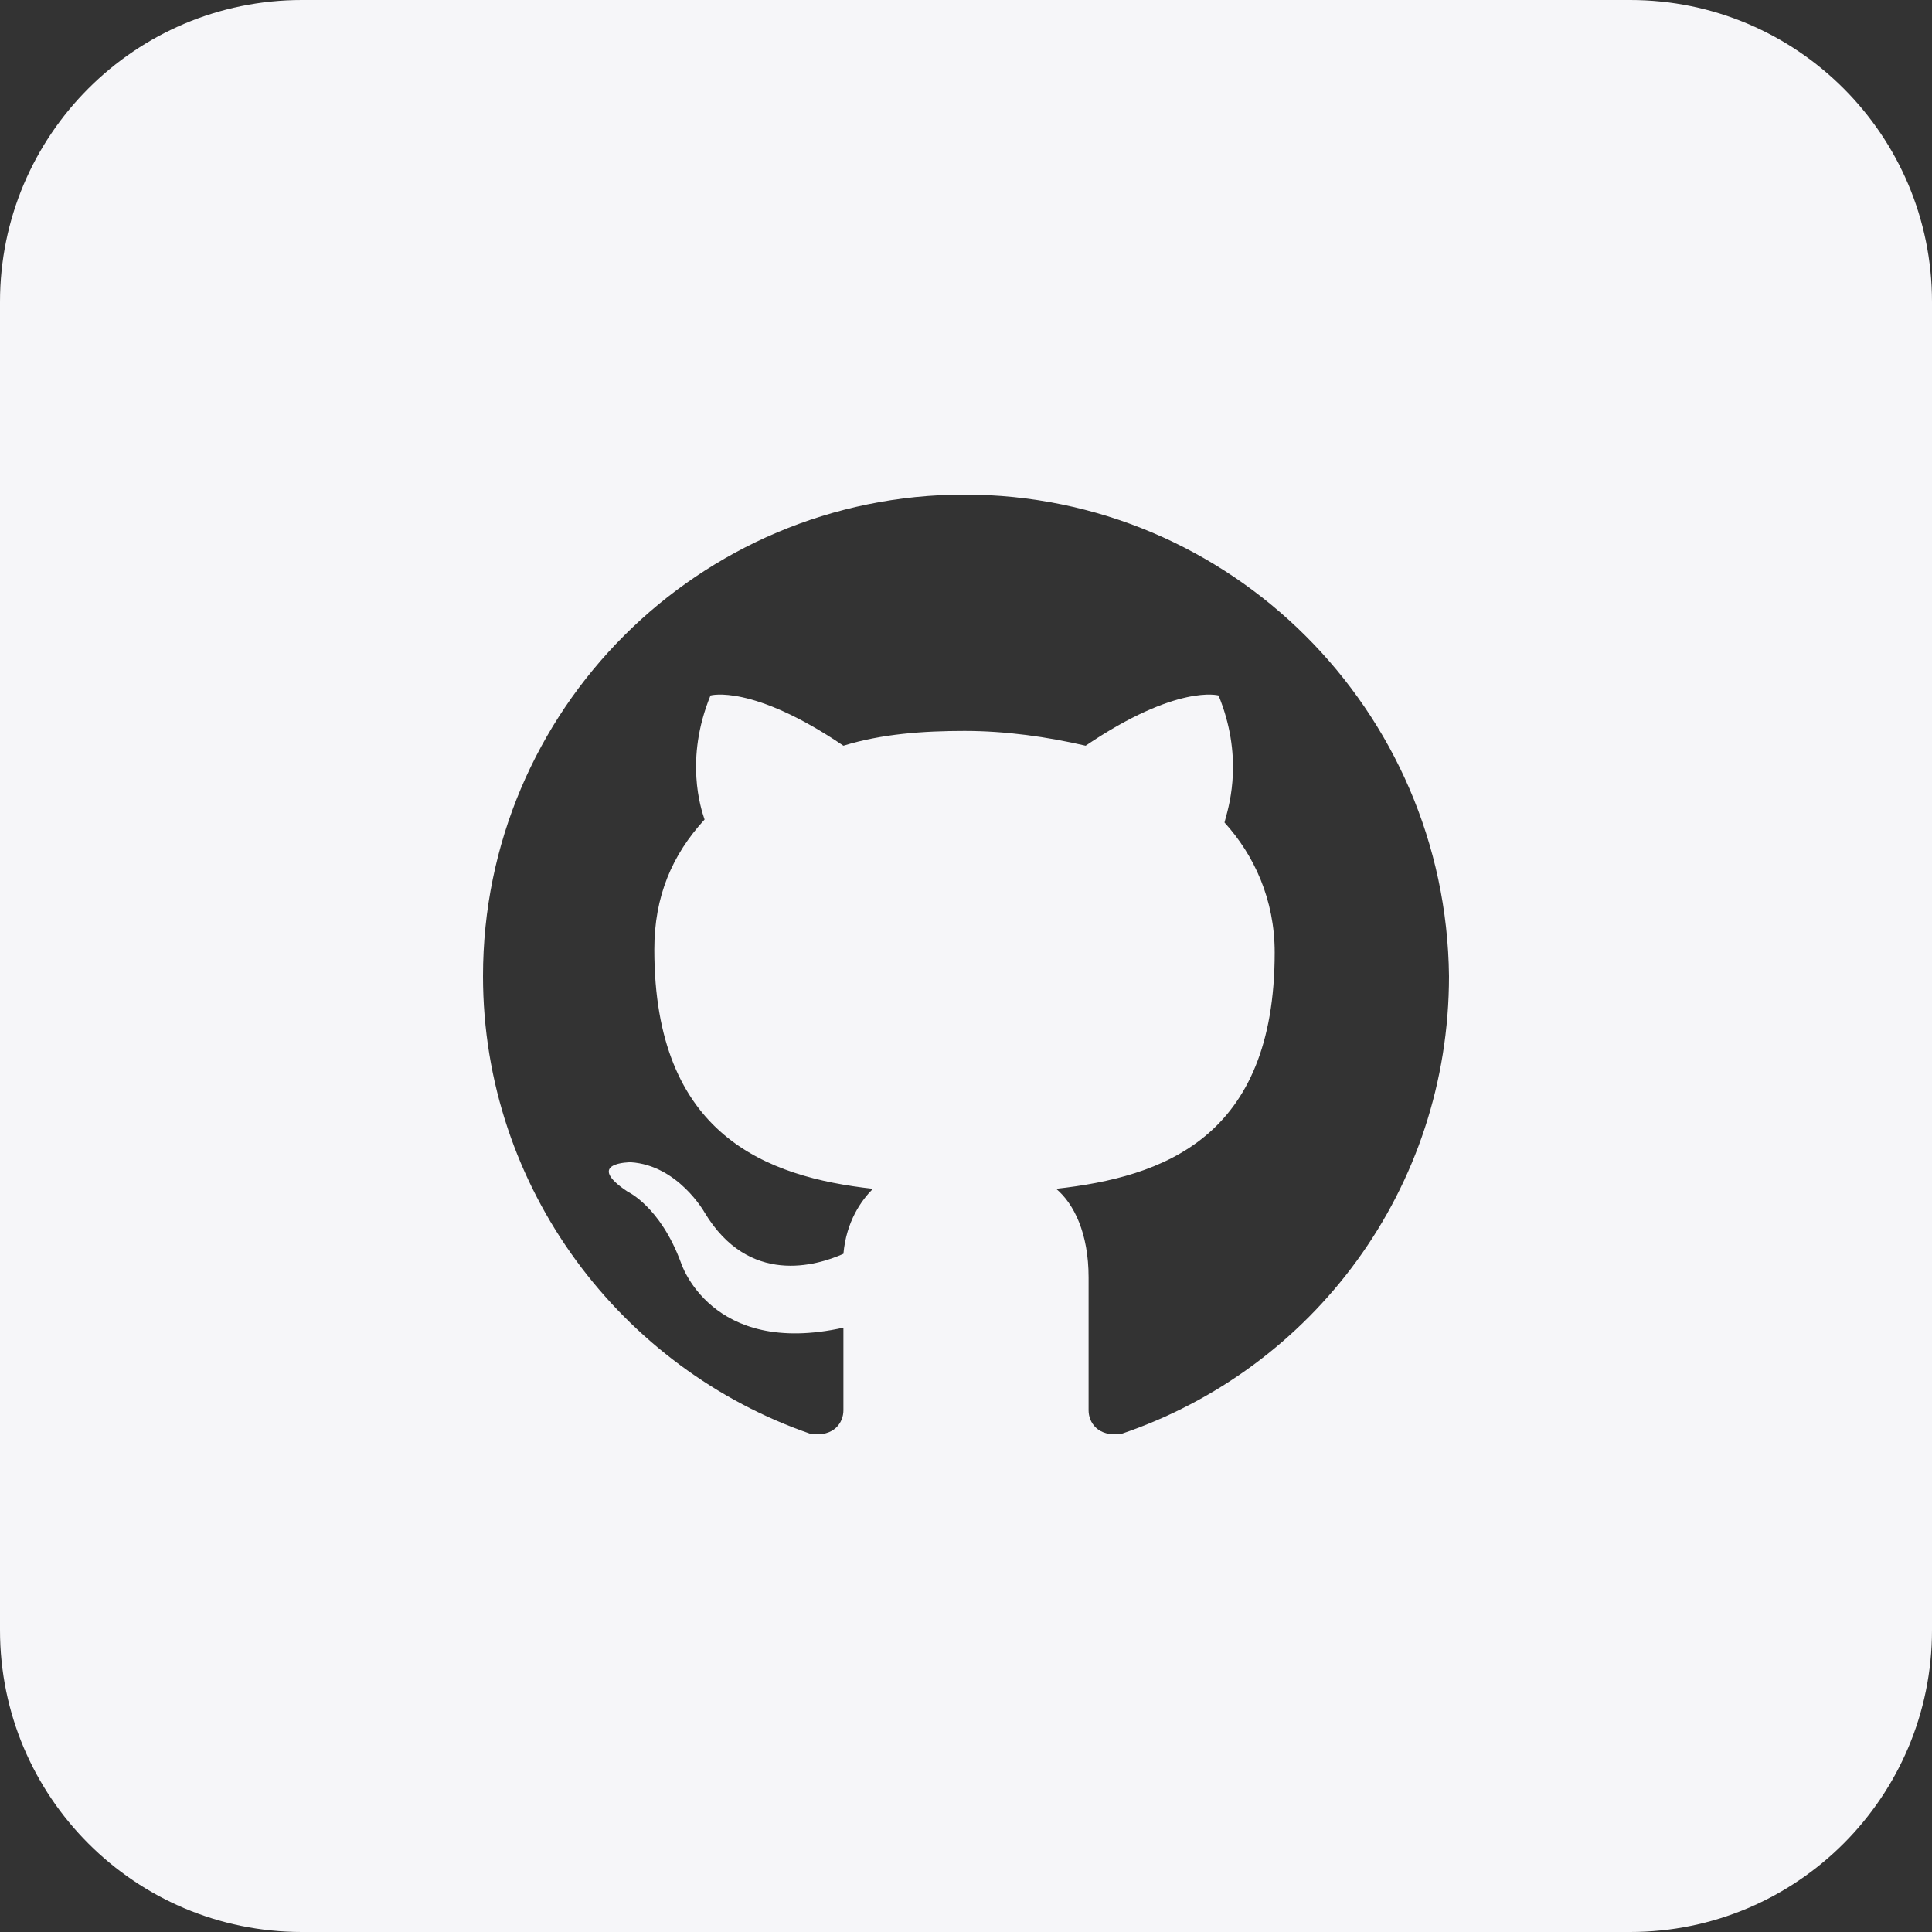 <svg width="40" height="40" viewBox="0 0 40 40" fill="none" xmlns="http://www.w3.org/2000/svg">
<rect x="0" y="0" width="40" height="40" fill="#333333" stroke="none"/>
<g id="github">
<path id="githab" fill-rule="evenodd" clip-rule="evenodd" d="M0 6.25C0 2.798 2.798 0 6.25 0H33.75C37.202 0 40 2.798 40 6.25V33.75C40 37.202 37.202 40 33.75 40H6.25C2.798 40 0 37.202 0 33.75V6.25ZM10 20.209C10 14.705 14.465 10.24 19.969 10.24C25.474 10.24 29.939 14.705 30 20.209C30 24.613 27.186 28.344 23.211 29.689C22.722 29.751 22.538 29.445 22.538 29.2V26.448C22.538 25.53 22.232 24.919 21.866 24.613C24.067 24.368 26.391 23.573 26.391 19.72C26.391 18.619 25.963 17.702 25.352 17.029C25.357 17.01 25.363 16.986 25.371 16.957C25.465 16.619 25.736 15.639 25.229 14.399C25.229 14.399 24.373 14.154 22.477 15.439C21.682 15.255 20.826 15.133 19.969 15.133C19.113 15.133 18.257 15.194 17.462 15.439C15.566 14.154 14.71 14.399 14.71 14.399C14.169 15.72 14.513 16.747 14.584 16.957L14.587 16.968C13.914 17.702 13.547 18.558 13.547 19.659C13.547 23.512 15.872 24.368 18.073 24.613C17.829 24.858 17.523 25.286 17.462 25.959C16.911 26.203 15.505 26.631 14.587 25.102C14.587 25.102 14.037 24.124 13.058 24.063C13.058 24.063 12.079 24.063 12.997 24.674C12.997 24.674 13.67 24.98 14.098 26.142C14.098 26.142 14.71 28.099 17.462 27.488V29.2C17.462 29.445 17.278 29.751 16.789 29.689C12.875 28.344 10 24.613 10 20.209Z" fill="#F6F6F9"/>
</g>
</svg>
